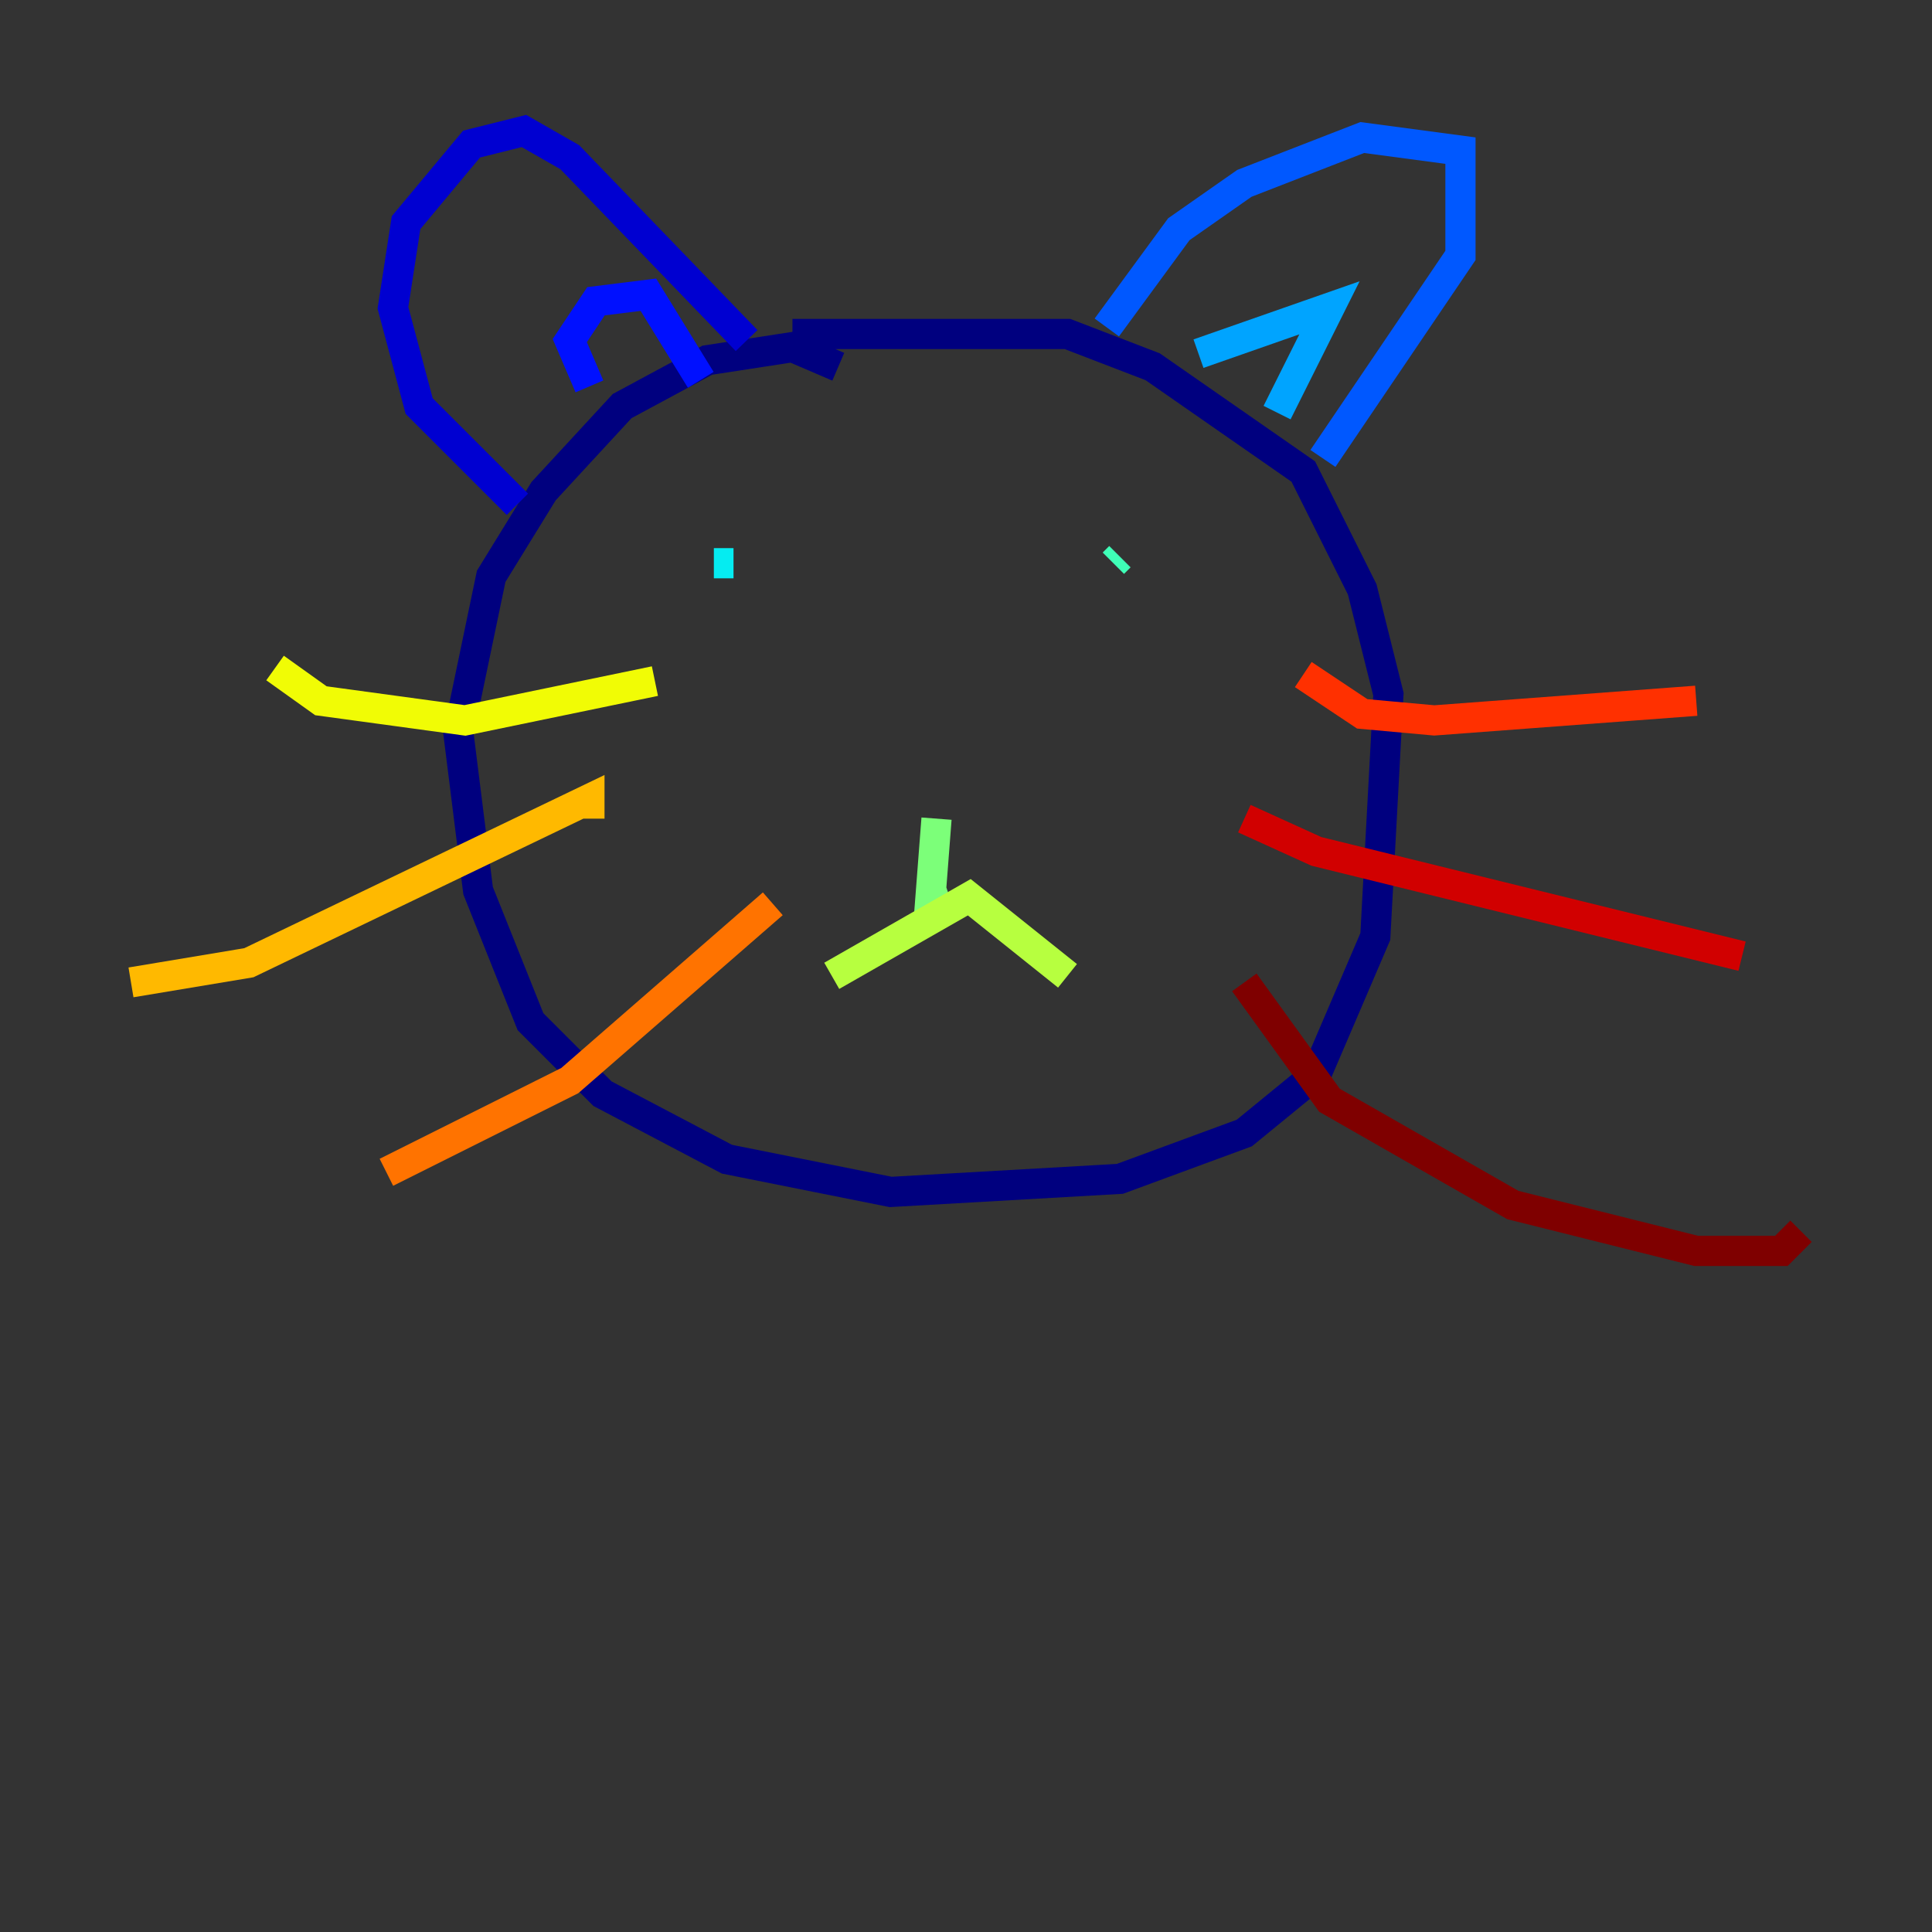<?xml version="1.0" encoding="utf-8" ?>
<svg baseProfile="tiny" height="128" version="1.2" viewBox="0,0,128,128" width="128" xmlns="http://www.w3.org/2000/svg" xmlns:ev="http://www.w3.org/2001/xml-events" xmlns:xlink="http://www.w3.org/1999/xlink"><rect x="0" y="0" width="128" height="128" fill="#333333" stroke="none"/><defs /><polyline fill="none" points="55.539,24.298 52.502,22.997 46.861,23.864 41.22,26.902 36.014,32.542 32.542,38.183 30.373,48.597 31.675,59.01 35.146,67.688 39.919,72.461 48.163,76.8 59.01,78.969 74.197,78.102 82.441,75.064 87.214,71.159 91.119,62.047 91.986,45.993 90.251,39.051 86.346,31.241 76.366,24.298 70.725,22.129 52.502,22.129" stroke="#00007f" stroke-width="2" /><polyline fill="none" points="34.278,33.41 27.77,26.902 26.034,20.393 26.902,14.752 31.241,9.546 34.712,8.678 37.749,10.414 49.464,22.563" stroke="#0000d1" stroke-width="2" /><polyline fill="none" points="39.051,25.6 37.749,22.563 39.485,19.959 42.956,19.525 46.427,25.166" stroke="#0010ff" stroke-width="2" /><polyline fill="none" points="73.329,21.695 78.102,15.186 82.441,12.149 90.251,9.112 96.759,9.98 96.759,16.922 87.647,30.373" stroke="#0058ff" stroke-width="2" /><polyline fill="none" points="79.403,23.43 88.081,20.393 84.61,27.336" stroke="#00a4ff" stroke-width="2" /><polyline fill="none" points="47.295,37.315 48.597,37.315" stroke="#05ecf1" stroke-width="2" /><polyline fill="none" points="74.197,36.881 73.763,37.315" stroke="#3fffb7" stroke-width="2" /><polyline fill="none" points="62.047,54.237 61.614,59.878 62.915,59.444" stroke="#7cff79" stroke-width="2" /><polyline fill="none" points="55.105,64.651 64.217,59.444 70.725,64.651" stroke="#b7ff3f" stroke-width="2" /><polyline fill="none" points="18.224,44.258 21.261,46.427 30.807,47.729 43.39,45.125" stroke="#f1fc05" stroke-width="2" /><polyline fill="none" points="8.678,65.085 16.488,63.783 39.051,52.936 39.051,54.237" stroke="#ffb900" stroke-width="2" /><polyline fill="none" points="25.6,77.668 37.749,71.593 51.2,59.878" stroke="#ff7300" stroke-width="2" /><polyline fill="none" points="86.346,44.691 90.251,47.295 95.024,47.729 112.38,46.427" stroke="#ff3000" stroke-width="2" /><polyline fill="none" points="82.441,54.237 87.214,56.407 115.417,63.349" stroke="#d10000" stroke-width="2" /><polyline fill="none" points="82.441,65.085 88.081,72.895 100.231,79.837 112.38,82.875 118.02,82.875 119.322,81.573" stroke="#7f0000" stroke-width="2" /></svg>